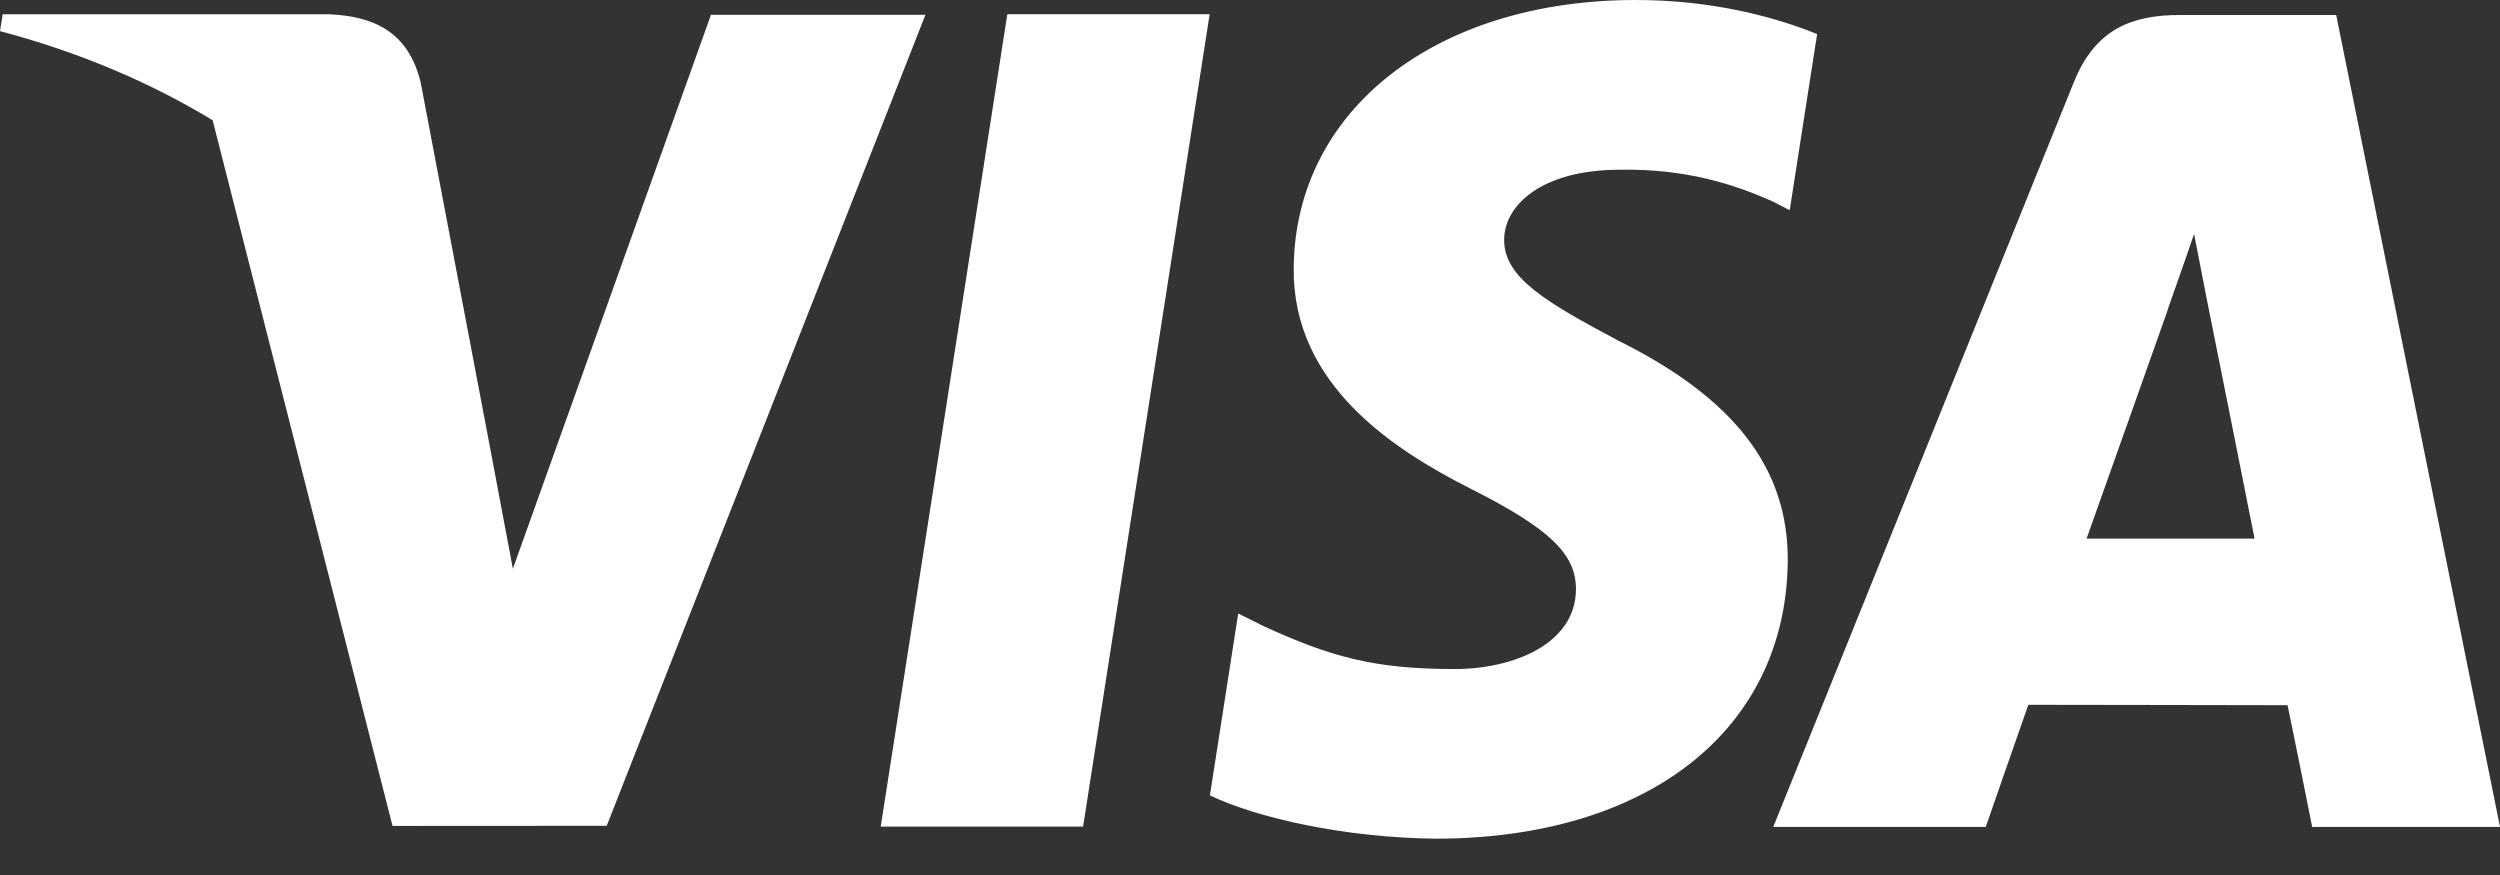 <svg width="60" height="21" viewBox="0 0 60 21" fill="none" xmlns="http://www.w3.org/2000/svg">
<rect x="0" y="0" width="60" height="21" fill="#333333" stroke="none"/>
<path fill-rule="evenodd" clip-rule="evenodd" d="M43.611 0.818C42.651 0.427 41.14 -0 39.259 -0C34.457 -0 31.077 2.646 31.049 6.436C31.019 9.238 33.461 10.802 35.303 11.733C37.195 12.688 37.831 13.299 37.823 14.153C37.81 15.459 36.313 16.057 34.916 16.057C32.972 16.057 31.939 15.763 30.342 15.035L29.717 14.724L29.038 19.089C30.17 19.632 32.27 20.104 34.449 20.128C39.552 20.128 42.867 17.514 42.906 13.468C42.924 11.245 41.63 9.56 38.827 8.169C37.13 7.265 36.088 6.666 36.1 5.751C36.101 4.941 36.98 4.073 38.882 4.073C40.471 4.047 41.621 4.426 42.517 4.822L42.953 5.045L43.611 0.818ZM21.137 19.839L24.176 0.34H29.032L25.994 19.839H21.137ZM52.012 7.476C52.012 7.476 50.48 11.805 50.078 12.926H54.11C53.918 11.951 52.986 7.297 52.986 7.297L52.658 5.615C52.528 6.001 52.347 6.513 52.21 6.903L52.21 6.903L52.209 6.904C52.087 7.251 51.999 7.5 52.012 7.476ZM56.069 0.36H52.316C51.152 0.36 50.281 0.705 49.771 1.976L42.558 19.846H47.659C47.659 19.846 48.491 17.442 48.68 16.915C48.942 16.915 50.175 16.917 51.483 16.919C52.957 16.922 54.526 16.925 54.901 16.925C55.046 17.605 55.492 19.846 55.492 19.846H60L56.069 0.36ZM17.063 0.356L12.309 13.65L11.8 10.948C11.8 10.947 11.8 10.947 11.8 10.947L10.098 1.988C9.805 0.753 8.951 0.386 7.897 0.343H0.065L0 0.747C1.905 1.252 3.609 1.98 5.103 2.886L9.421 19.822L14.561 19.819L22.21 0.356H17.063Z" fill="white"/>
</svg>
